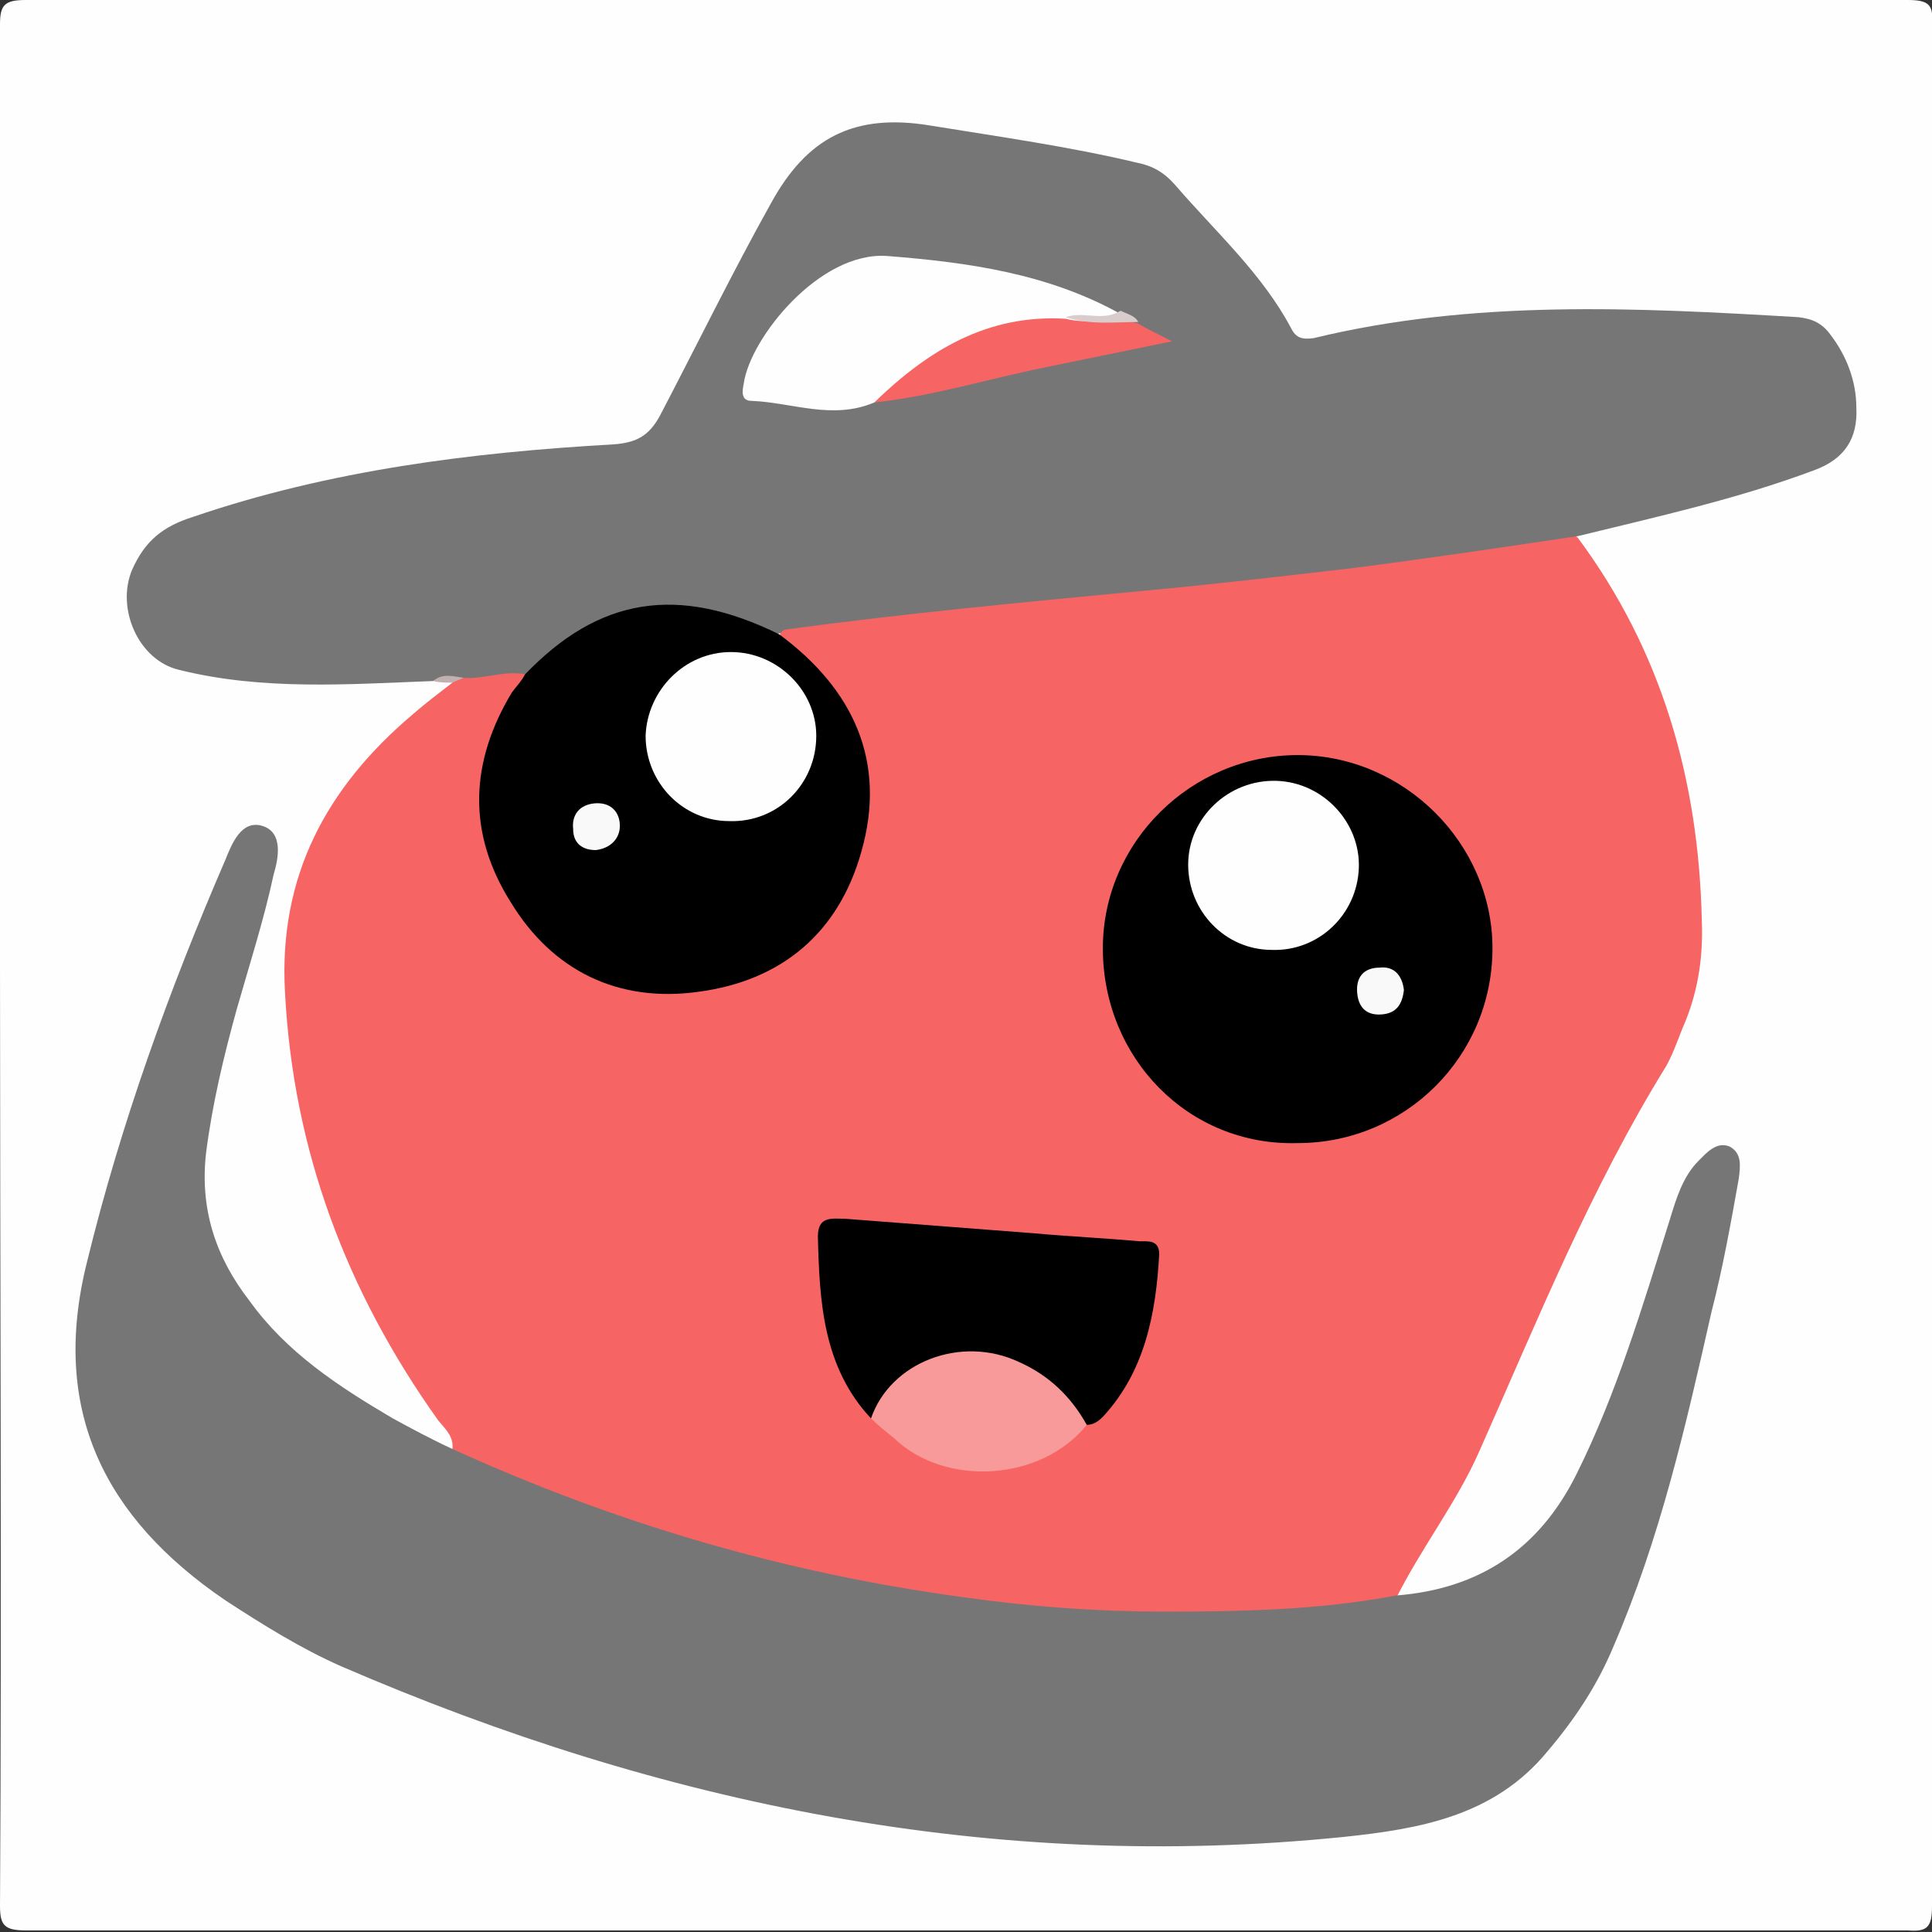 <?xml version="1.0" encoding="utf-8"?>
<!-- Generator: Adobe Illustrator 25.0.1, SVG Export Plug-In . SVG Version: 6.00 Build 0)  -->
<svg version="1.1" id="Camada_1" xmlns="http://www.w3.org/2000/svg" xmlns:xlink="http://www.w3.org/1999/xlink" x="0px" y="0px"
	 viewBox="0 0 120 120" style="enable-background:new 0 0 120 120;" xml:space="preserve">
<rect x="0" y="0" width="120" height="120" fill="#333333" stroke="none"/>
<style type="text/css">
	.st0{fill:#FEFEFE;}
	.st1{fill:#F76464;}
	.st2{fill:#767676;}
	.st3{fill:#C2B0B0;}
	.st4{fill:#F99A9A;}
	.st5{fill:#F66464;}
	.st6{fill:#D9CCCC;}
	.st7{fill:#F9F9F9;}
</style>
<g>
	<path class="st0" d="M0,60c0-19.5,0-39,0-58.5C0,0.3,0.3,0,1.6,0c39,0,77.9,0,116.9,0c1.3,0,1.6,0.3,1.5,1.5c0,39,0,77.9,0,116.9
		c0,1.3-0.3,1.6-1.5,1.5c-39,0-77.9,0-116.9,0c-1.3,0-1.6-0.3-1.6-1.5C0.1,99,0,79.5,0,60z"/>
	<path class="st1" d="M28.1,90c0.1-0.8-0.5-1.3-0.9-1.8c-5.7-8-9-16.8-9.5-26.6c-0.4-7.2,2.6-12.7,7.9-17.2c0.8-0.7,1.6-1.3,2.5-2
		c0.2-0.4,0.5-0.6,0.9-0.7c1.2,0,2.5-0.9,3.7,0.2c0.1,0.7-0.3,1.2-0.6,1.7c-2.6,4.4-2.2,9.5,1.1,13.5c2.9,3.6,7.9,4.9,12.5,3.4
		c4.6-1.5,7.9-5.9,7.9-10.7c0-3.2-1.2-6-3.5-8.3c-0.7-0.7-1.9-1.2-1.6-2.5c1.9-1,4-0.9,6.1-1.1c9.1-1.1,18.2-1.7,27.2-2.8
		c4.6-0.5,9.1-1.2,13.7-1.9c0.8-0.1,1.7-0.5,2.5,0.2c5.2,7,7.5,15,7.7,23.7c0.1,2.2-0.2,4.3-1,6.3c-0.4,0.9-0.7,1.9-1.2,2.8
		c-4.7,7.6-8,15.8-11.6,23.9c-1.4,3.2-3.6,6-5.2,9.2c-1.7,1.5-3.8,1.1-5.8,1.3c-17.5,1.2-34.2-1.7-50.3-8.6
		C29.7,91.4,28.6,91.2,28.1,90z"/>
	<path class="st2" d="M28.1,90c10.1,4.6,20.6,7.7,31.7,9.2c4.2,0.6,8.4,0.9,12.5,0.9c4.8,0,9.7-0.1,14.4-1c5.2-0.4,8.9-2.9,11.2-7.5
		c2.5-5,4.1-10.4,5.8-15.8c0.4-1.3,0.8-2.7,1.8-3.7c0.5-0.5,1.1-1.2,1.9-0.9c0.8,0.4,0.7,1.2,0.6,2c-0.5,2.8-1,5.6-1.7,8.3
		c-1.6,7.1-3.2,14.1-6.1,20.8c-1,2.4-2.4,4.5-4.1,6.5c-3.3,4-7.9,4.8-12.7,5.3c-21.7,2.2-42.3-2-62.2-10.6c-2.5-1.1-4.9-2.6-7.2-4.1
		C6.5,94.3,3.1,87.6,5.4,78.4c2.1-8.6,5.1-16.9,8.6-25c0.4-1,1-2.5,2.3-2.1c1.3,0.4,1,2,0.7,3c-0.6,2.8-1.5,5.6-2.3,8.4
		c-0.8,2.9-1.5,5.8-1.9,8.9c-0.4,3.5,0.6,6.5,2.7,9.2c2.3,3.2,5.5,5.3,8.9,7.3C25.5,88.7,26.8,89.4,28.1,90z"/>
	<path class="st2" d="M98,33.3c-4.7,0.7-9.4,1.4-14.1,2c-4.3,0.5-8.6,1-12.9,1.4c-7.4,0.7-14.8,1.4-22.2,2.4c-0.1,0-0.2,0.1-0.3,0.2
		c-0.7,0.3-1.2-0.1-1.8-0.3c-4.8-2-9-0.9-12.8,2.3c-0.3,0.3-0.6,0.9-1.2,0.6c-1.3-0.3-2.6,0.3-3.9,0.2c-0.6,0.3-1.3-0.1-1.9,0.2
		c-5.3,0.2-10.6,0.6-15.8-0.7c-2.5-0.6-3.9-3.8-2.9-6.2c0.8-1.8,1.9-2.7,3.8-3.3c8.5-2.9,17.3-4,26.1-4.5c1.4-0.1,2.2-0.5,2.9-1.8
		c2.3-4.4,4.5-8.9,6.9-13.2C50.1,8.6,53,7,57.8,7.8c4.3,0.7,8.6,1.3,12.8,2.3c1,0.2,1.7,0.6,2.4,1.4c2.5,2.9,5.4,5.5,7.2,8.9
		c0.3,0.6,0.7,0.7,1.4,0.6c9.9-2.4,20-1.9,30.1-1.3c0.9,0.1,1.5,0.4,2,1.1c1,1.3,1.6,2.9,1.6,4.5c0.1,1.9-0.7,3.2-2.6,3.9
		C107.9,31,102.9,32.1,98,33.3z"/>
	<path class="st3" d="M26.9,42.3c0.6-0.5,1.2-0.3,1.9-0.2c-0.2,0.1-0.5,0.2-0.7,0.3C27.7,42.4,27.3,42.4,26.9,42.3z"/>
	<path d="M68.5,58.9c0-6.6,5.5-12,12.1-12c6.6,0,12.1,5.5,12.1,12c0,6.7-5.4,12.1-12.1,12.1C73.8,71.2,68.5,65.7,68.5,58.9z"/>
	<path d="M32.6,41.9c4.6-4.8,9.5-5.6,15.8-2.5c4.6,3.4,6.7,7.9,5.1,13.5c-1.4,5-4.9,8-10.1,8.7c-5,0.7-9.1-1.3-11.7-5.6
		c-2.7-4.3-2.5-8.7,0.1-13C32.1,42.6,32.4,42.3,32.6,41.9z"/>
	<path d="M54.1,88.1c-3-3.2-3.2-7.3-3.3-11.3c0-1.3,0.9-1.1,1.7-1.1c3.9,0.3,7.8,0.6,11.7,0.9c2.2,0.2,4.4,0.3,6.6,0.5
		c0.5,0,1.2-0.1,1.2,0.8c-0.2,3.7-0.9,7.3-3.5,10.1c-0.3,0.3-0.6,0.5-1,0.5c-0.8-0.2-1.1-0.9-1.6-1.5c-3.5-3.6-7.9-3.5-11,0.4
		C54.5,87.7,54.3,88,54.1,88.1z"/>
	<path class="st4" d="M54.1,88.1c1.2-3.5,5.6-5.2,9.2-3.5c1.8,0.8,3.2,2.1,4.2,3.9c-2.8,3.5-8.8,3.9-12,0.8
		C55,88.9,54.5,88.5,54.1,88.1z"/>
	<path class="st0" d="M54.3,25c-2.6,1.1-5.1,0-7.6-0.1c-0.7,0-0.6-0.6-0.5-1.1c0.4-2.8,4.7-8.2,8.9-7.9c5.1,0.4,10,1.1,14.5,3.6
		c-0.7,1.4-2,0.6-3.1,0.8c-3.5-0.1-6.6,0.8-9.3,3C56.3,23.9,55.4,24.6,54.3,25z"/>
	<path class="st5" d="M54.3,25c3.3-3.2,7-5.5,11.9-5.2c1.5,0.4,3-0.2,4.5,0.3c0.5,0.3,1.1,0.6,2.1,1.1c-2.9,0.6-5.4,1.1-7.8,1.6
		C61.5,23.5,58,24.6,54.3,25z"/>
	<path class="st6" d="M70.7,20c-1.5,0-3,0.2-4.5-0.3c1.1-0.4,2.3,0.3,3.4-0.4C70,19.5,70.5,19.6,70.7,20z"/>
	<path class="st0" d="M79,59c-2.9,0-5.2-2.4-5.2-5.3c0-2.9,2.5-5.3,5.5-5.2c2.9,0.1,5.2,2.6,5.1,5.4C84.3,56.8,81.9,59.1,79,59z"/>
	<path class="st7" d="M87.2,61.5c-0.1,0.8-0.4,1.4-1.3,1.5c-0.9,0.1-1.5-0.3-1.6-1.3c-0.1-1,0.4-1.6,1.4-1.6
		C86.6,60,87.1,60.6,87.2,61.5z"/>
	<path class="st0" d="M45.4,40.5c2.9,0,5.3,2.4,5.3,5.2c0,3-2.4,5.4-5.4,5.3c-2.9,0-5.2-2.4-5.2-5.3C40.2,42.9,42.5,40.5,45.4,40.5z
		"/>
	<path class="st7" d="M37,52.8c-0.8,0-1.4-0.4-1.4-1.3c-0.1-0.9,0.4-1.5,1.3-1.6c1-0.1,1.6,0.5,1.6,1.4C38.5,52.1,37.9,52.7,37,52.8
		z"/>
</g>
</svg>
